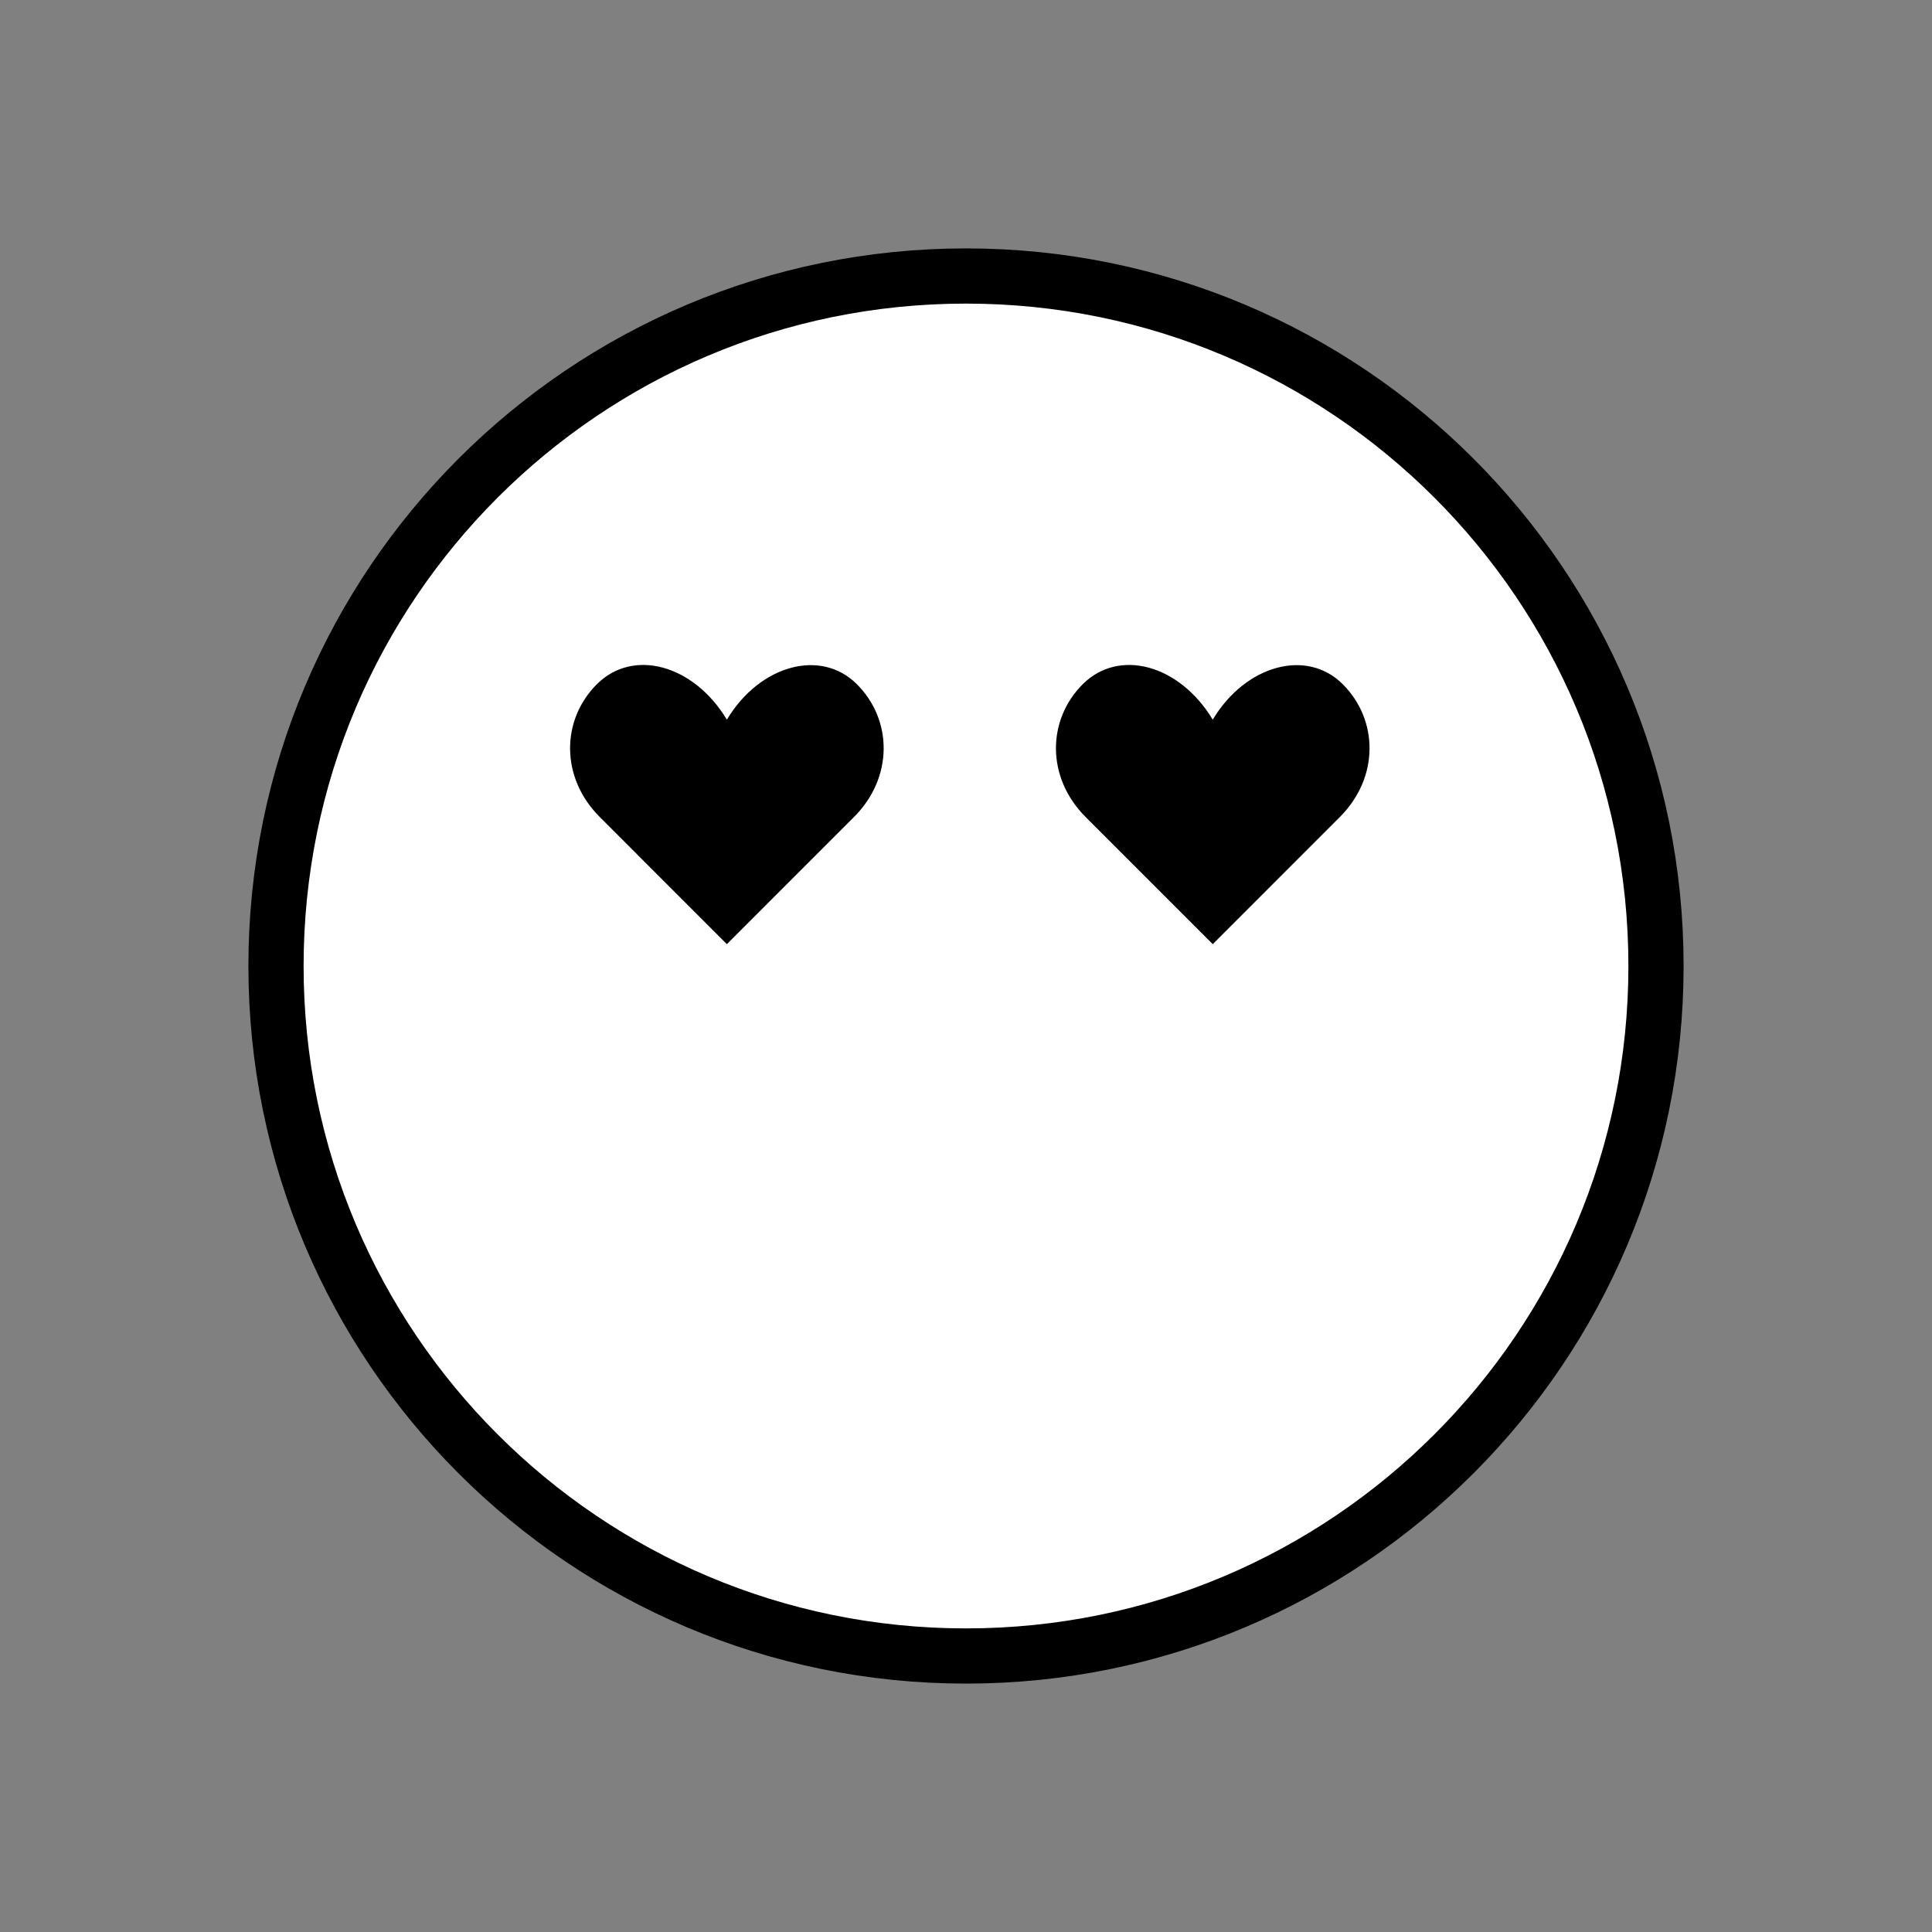 <?xml version="1.0" encoding="UTF-8"?>
<svg width="140px" height="140px" viewBox="0 0 140 140" version="1.1" xmlns="http://www.w3.org/2000/svg" xmlns:xlink="http://www.w3.org/1999/xlink">
    <rect x="0" y="0" width="140" height="140" fill="#808080" stroke="none"/>
    <!-- Generator: Sketch 40.3 (33839) - http://www.bohemiancoding.com/sketch -->
    <title>ic_response_wantitfirst</title>
    <desc>Created with Sketch.</desc>
    <defs></defs>
    <g id="Styleguide/Icons" stroke="none" stroke-width="1" fill="none" fill-rule="evenodd">
        <g id="ic_response_wantitfirst">
            <g id="Page-1" transform="translate(20, 20)">
                <path d="M100,50 C100,77.614 77.614,100 50,100 C22.386,100 0,77.614 0,50 C0,22.386 22.386,0 50,0 C77.614,0 100,22.386 100,50" id="Fill-1" fill="#FFFFFF"></path>
                <path d="M100,50 C100,77.614 77.614,100 50,100 C22.386,100 0,77.614 0,50 C0,22.386 22.386,0 50,0 C77.614,0 100,22.386 100,50 L100,50 Z" id="Stroke-3" stroke="#000000" stroke-width="4"></path>
                <path d="M32.672,48.417 C33.568,47.521 38.684,42.402 41.883,39.204 C44.748,36.338 44.687,32.161 42.082,29.57 C39.477,26.978 35.05,28.186 32.672,32.148 C30.245,28.132 25.868,26.978 23.262,29.57 C20.657,32.161 20.596,36.338 23.461,39.204 C26.66,42.402 31.776,47.521 32.672,48.417" id="Fill-5" fill="#000000"></path>
                <path d="M67.88,48.417 C68.776,47.521 73.892,42.402 77.091,39.204 C79.956,36.338 79.895,32.161 77.29,29.57 C74.685,26.978 70.258,28.186 67.88,32.148 C65.453,28.132 61.076,26.978 58.47,29.57 C55.865,32.161 55.804,36.338 58.669,39.204 C61.868,42.402 66.984,47.521 67.88,48.417" id="Fill-7" fill="#000000"></path>
            </g>
        </g>
    </g>
</svg>